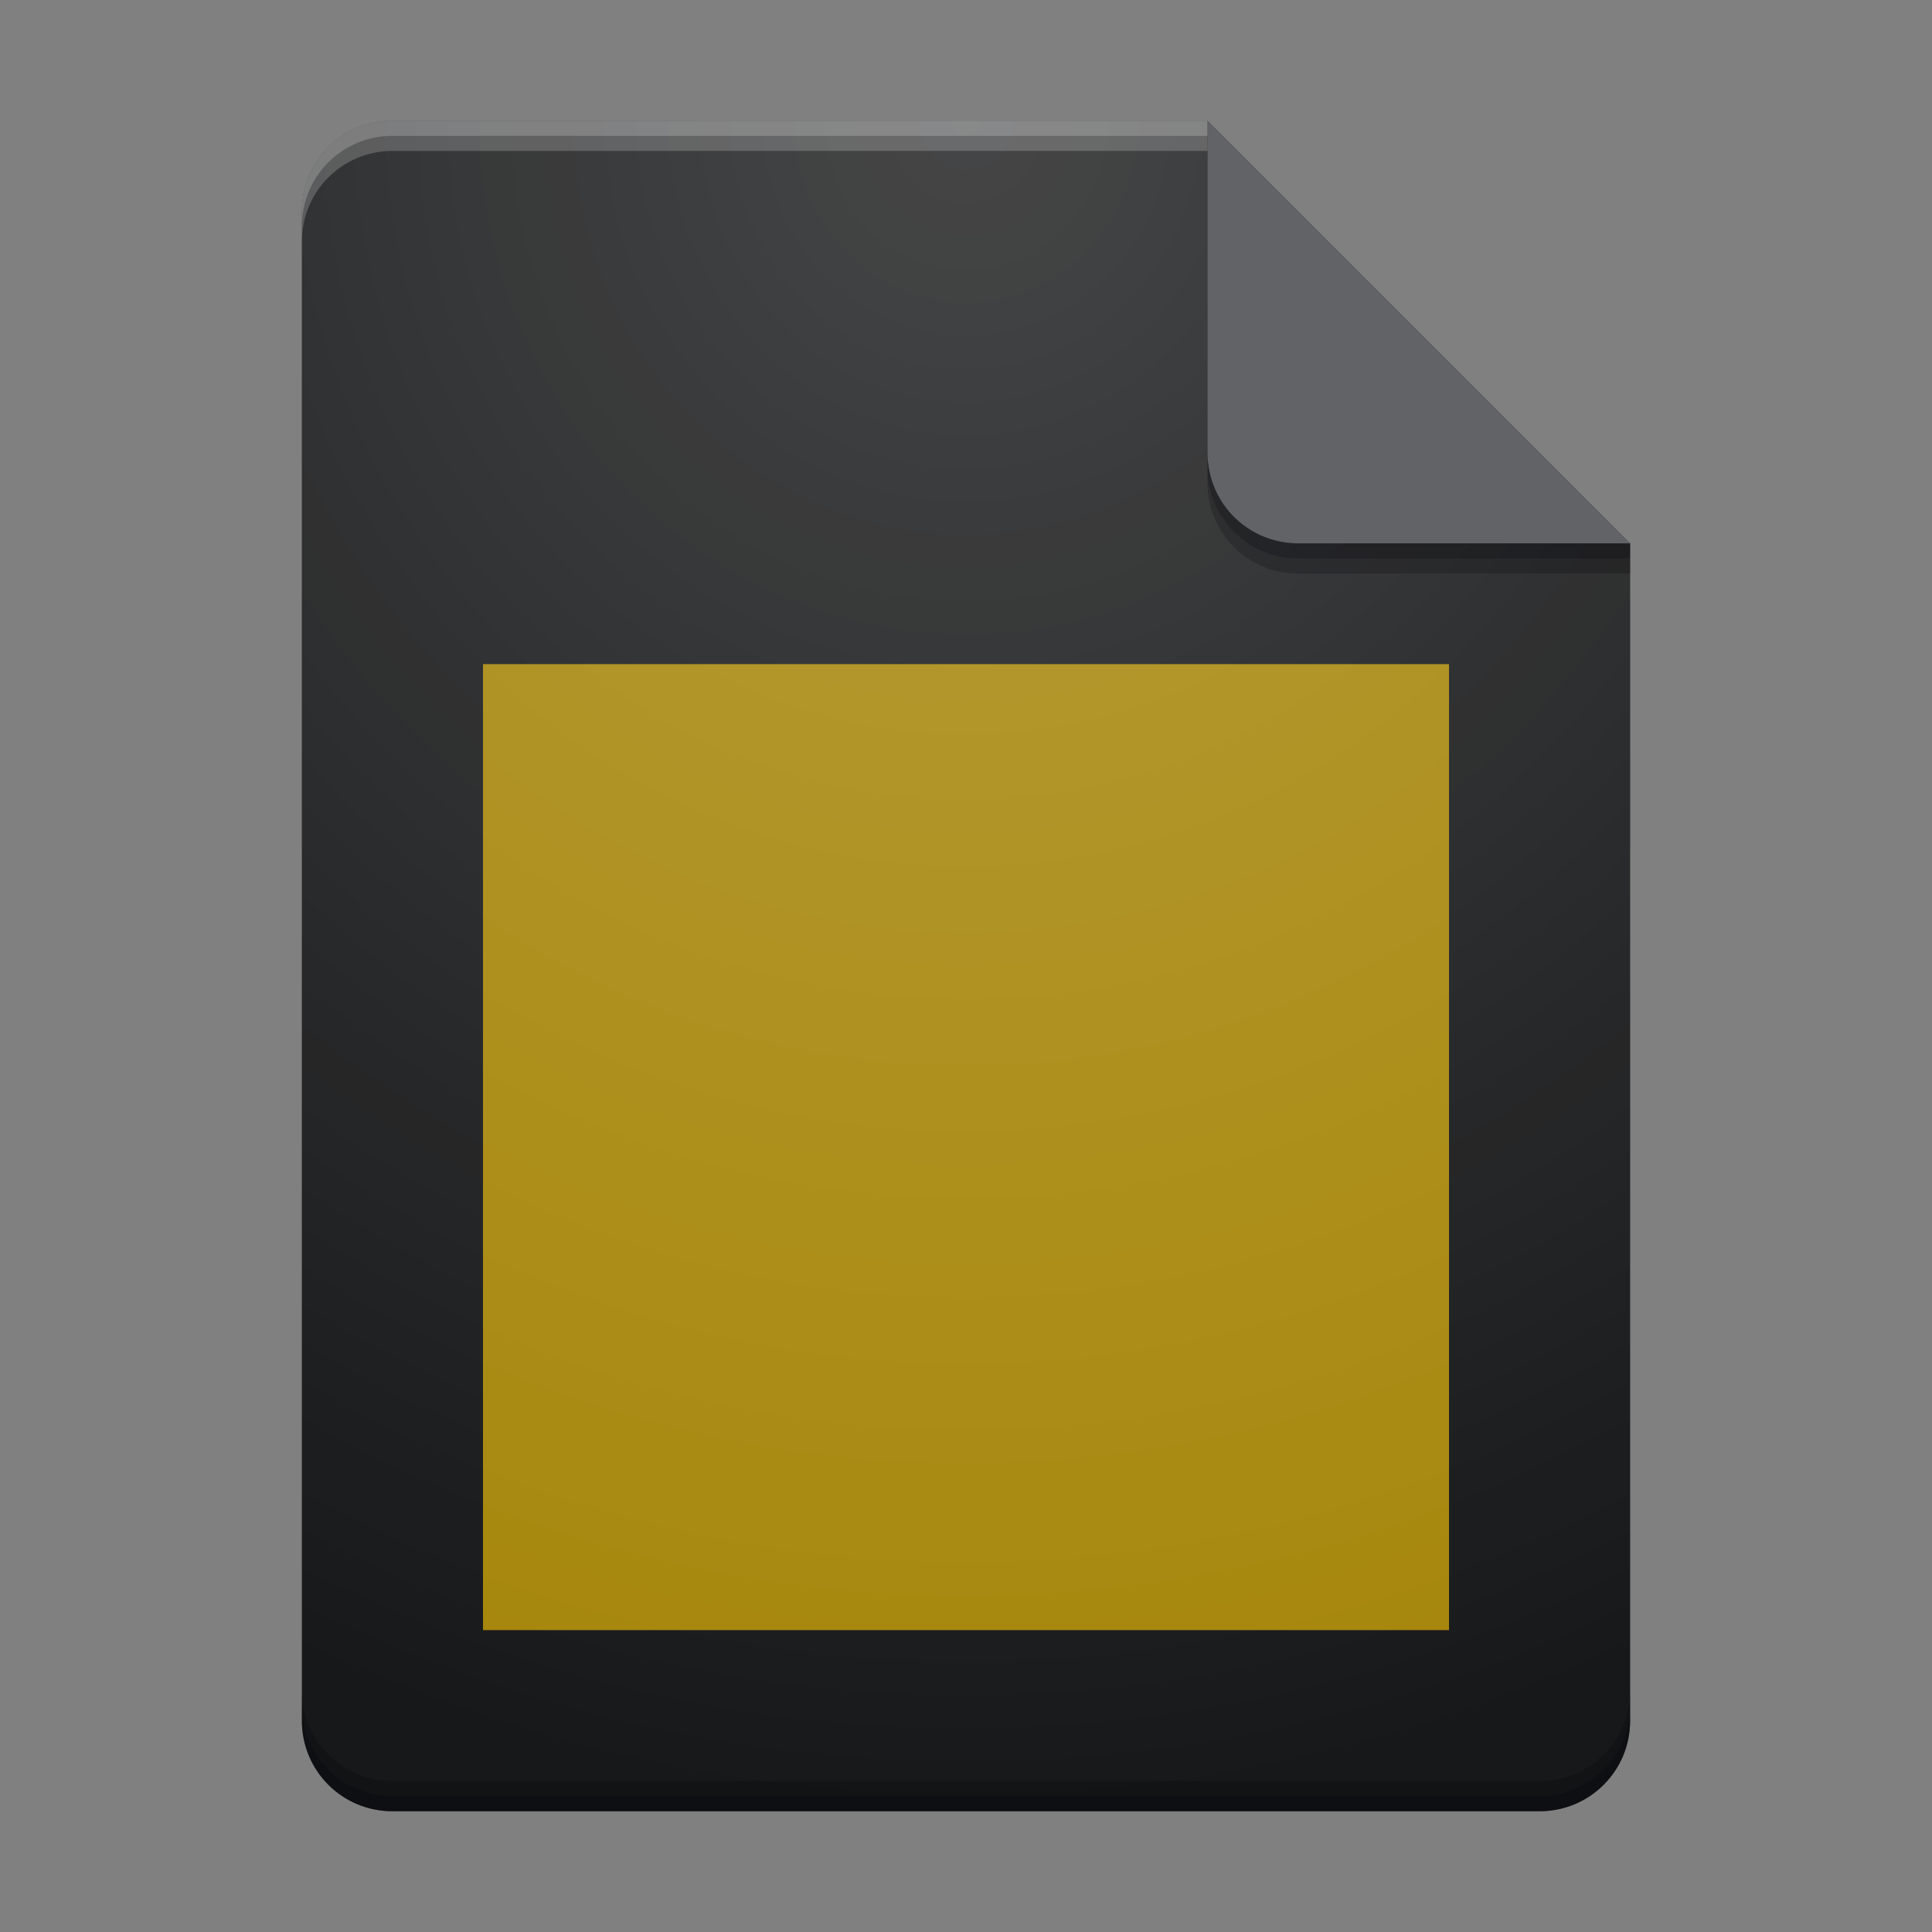 <?xml version="1.0" encoding="UTF-8" standalone="no"?>
<svg
   width="64"
   height="64"
   version="1.1"
   id="svg47"
   sodipodi:docname="document.64.svg"
   inkscape:version="1.1.1 (1:1.1+202109281949+c3084ef5ed)"
   xmlns:inkscape="http://www.inkscape.org/namespaces/inkscape"
   xmlns:sodipodi="http://sodipodi.sourceforge.net/DTD/sodipodi-0.dtd"
   xmlns:xlink="http://www.w3.org/1999/xlink"
   xmlns="http://www.w3.org/2000/svg"
   xmlns:svg="http://www.w3.org/2000/svg">
  <rect width="100%" height="100%" fill="#808080" stroke="none"/>
  <sodipodi:namedview
     id="namedview49"
     pagecolor="#ffffff"
     bordercolor="#666666"
     borderopacity="1.0"
     inkscape:pageshadow="2"
     inkscape:pageopacity="0.0"
     inkscape:pagecheckerboard="0"
     showgrid="true"
     inkscape:zoom="7.9999999"
     inkscape:cx="5.5000001"
     inkscape:cy="39.125"
     inkscape:window-width="1920"
     inkscape:window-height="1017"
     inkscape:window-x="0"
     inkscape:window-y="0"
     inkscape:window-maximized="1"
     inkscape:current-layer="svg47">
    <inkscape:grid
       type="xygrid"
       id="grid1071" />
  </sodipodi:namedview>
  <defs
     id="defs20">
    <style
       type="text/css"
       id="current-color-scheme">
        .ColorScheme-Text           { color:#fff; }
        .ColorScheme-Background     { color:#111; }
        .ColorScheme-Highlight      { color:#3daefd; }
        .ColorScheme-ViewBackground { color:#000; }
        .ColorScheme-PositiveText   { color:#27ae60; }
        .ColorScheme-NeutralText    { color:#f67400; }
        .ColorScheme-NegativeText   { color:#da4453; }
    </style>
    <linearGradient
       id="gradientDark">
      <stop
         stop-opacity="1"
         offset="0"
         stop-color="#000"
         id="stop4" />
      <stop
         stop-opacity="0"
         offset="1"
         stop-color="#000"
         id="stop6" />
    </linearGradient>
    <linearGradient
       id="gradientLight">
      <stop
         stop-opacity="1"
         offset="0"
         stop-color="#fff"
         id="stop9" />
      <stop
         stop-opacity="0"
         offset="1"
         stop-color="#fff"
         id="stop11" />
    </linearGradient>
    <style
       type="text/css"
       class="toggle-enable-crease"
       id="style14">
        .folder-crease { display: none; }
    </style>
    <style
       type="text/css"
       class="toggle-manilla-folders"
       id="style16">
        .folder-manilla { display: none; }
    </style>
    <radialGradient
       xlink:href="#gradientLight"
       id="gl1"
       cx="0.5"
       cy="0"
       r="1" />
    <linearGradient
       xlink:href="#gradientDark"
       id="gd1"
       x1="0"
       y1="1"
       x2="0"
       y2="0.5" />
    <radialGradient
       inkscape:collect="always"
       xlink:href="#gradientLight"
       id="radialGradient1943"
       cx="4"
       cy="32"
       fx="4"
       fy="32"
       r="22"
       gradientTransform="matrix(0,2.545,-2.409,0,109.091,-6.182)"
       gradientUnits="userSpaceOnUse" />
  </defs>
  <path
     id="icon-color-primary"
     fill="currentColor"
     style="opacity:1;fill:fill:currentColor;stroke-linecap:round;stroke-linejoin:round;paint-order:stroke fill markers;stop-color:#000000"
     d="M 13 4 C 11.338 4 10 5.338 10 7 L 10 57 C 10 58.662 11.338 60 13 60 L 51 60 C 52.662 60 54 58.662 54 57 L 54 18 L 45 13 L 40 4 L 13 4 z " />
  <path
     id="primary-color-6-5"
     style="opacity:0.1;fill:#eef8ff;fill-opacity:1;stroke-linecap:round;stroke-linejoin:round;paint-order:stroke fill markers;stop-color:#000000"
     d="m 13,4 c -1.662,0 -3,1.338 -3,3 v 50 c 0,1.662 1.338,3 3,3 h 38 c 1.662,0 3,-1.338 3,-3 V 18 L 45,13 40,4 Z" />
  <rect
     style="opacity:0.615;fill:#ffcc00;fill-opacity:1;stroke:none;stroke-width:2.286;stroke-linecap:round;stroke-opacity:0;-inkscape-stroke:none;paint-order:stroke fill markers;stop-color:#000000"
     id="emblem"
     width="32"
     height="32"
     x="16"
     y="22" />
  <path
     id="primary-color-6"
     style="opacity:0.2;fill:url(#radialGradient1943);fill-opacity:1;stroke-linecap:round;stroke-linejoin:round;paint-order:stroke fill markers;stop-color:#000000"
     d="m 13,4 c -1.662,0 -3,1.338 -3,3 v 50 c 0,1.662 1.338,3 3,3 h 38 c 1.662,0 3,-1.338 3,-3 V 18 L 45,13 40,4 Z" />
  <path
     id="icon-color-secondary"
     fill="currentColor"
     style="opacity:1;stroke-linecap:round;stroke-linejoin:round;paint-order:stroke fill markers;stop-color:#000000"
     d="m 40,4 v 11 c 0,1.662 1.338,3 3,3 h 11 z" />
  <path
     id="primary-color-6-1"
     style="opacity:0.2;fill:#000406;fill-opacity:1;stroke-linecap:round;stroke-linejoin:round;paint-order:stroke fill markers;stop-color:#000000"
     d="M 10 56 L 10 57 C 10 58.662 11.338 60 13 60 L 51 60 C 52.662 60 54 58.662 54 57 L 54 56 C 54 57.662 52.662 59 51 59 L 13 59 C 11.338 59 10 57.662 10 56 z " />
  <path
     id="primary-color-6-1-3"
     style="opacity:0.2;fill:#000406;fill-opacity:1;stroke-linecap:round;stroke-linejoin:round;paint-order:stroke fill markers;stop-color:#000000"
     d="M 10 56.5 L 10 57 C 10 58.662 11.338 60 13 60 L 51 60 C 52.662 60 54 58.662 54 57 L 54 56.5 C 54 58.162 52.662 59.5 51 59.5 L 13 59.5 C 11.338 59.5 10 58.162 10 56.5 z " />
  <path
     id="primary-color-6-1-0"
     style="opacity:0.2;fill:#ffffff;fill-opacity:1;stroke-linecap:round;stroke-linejoin:round;paint-order:stroke fill markers;stop-color:#000000"
     d="M 13 4 C 11.338 4 10 5.338 10 7 L 10 8 C 10 6.338 11.338 5 13 5 L 40 5 L 40 4 L 13 4 z " />
  <path
     id="primary-color-6-1-3-6"
     style="opacity:0.2;fill:#ffffff;fill-opacity:1;stroke-linecap:round;stroke-linejoin:round;paint-order:stroke fill markers;stop-color:#000000"
     d="m 13,4 c -1.662,0 -3,1.338 -3,3 v 0.5 c 0,-1.662 1.338,-3 3,-3 H 40 V 4 Z" />
  <path
     id="path3152-6"
     style="color:#000000;fill:#000000;-inkscape-stroke:none;fill-opacity:0.997;opacity:0.1"
     d="M 40 4 L 40 5.414 L 52.586 18 L 54 18 L 40 4 z " />
  <path
     id="path3152"
     style="color:#000000;fill:#000000;-inkscape-stroke:none;fill-opacity:0.997;opacity:0.1"
     d="M 40 4 L 40 4.707 L 53.293 18 L 54 18 L 40 4 z " />
  <path
     id="document-flap"
     style="fill:#f5f8ff;stroke-linecap:round;stroke-linejoin:round;paint-order:stroke fill markers;stop-color:#000000;fill-opacity:1;opacity:0.4"
     d="m 40,4 v 11 c 0,1.662 1.338,3 3,3 h 11 z" />
  <path
     id="secondary-color-3-7"
     style="opacity:0.2;fill:#000307;fill-opacity:1;stroke-linecap:round;stroke-linejoin:round;paint-order:stroke fill markers;stop-color:#000000"
     d="M 40 15 L 40 16 C 40 17.662 41.338 19 43 19 L 54 19 L 54 18 L 43 18 C 41.338 18 40 16.662 40 15 z " />
  <path
     id="secondary-color-3-7-2"
     style="opacity:0.2;fill:#000307;fill-opacity:1;stroke-linecap:round;stroke-linejoin:round;paint-order:stroke fill markers;stop-color:#000000"
     d="M 40 15 L 40 15.5 C 40 17.162 41.338 18.5 43 18.5 L 54 18.5 L 54 18 L 43 18 C 41.338 18 40 16.662 40 15 z " />
</svg>
